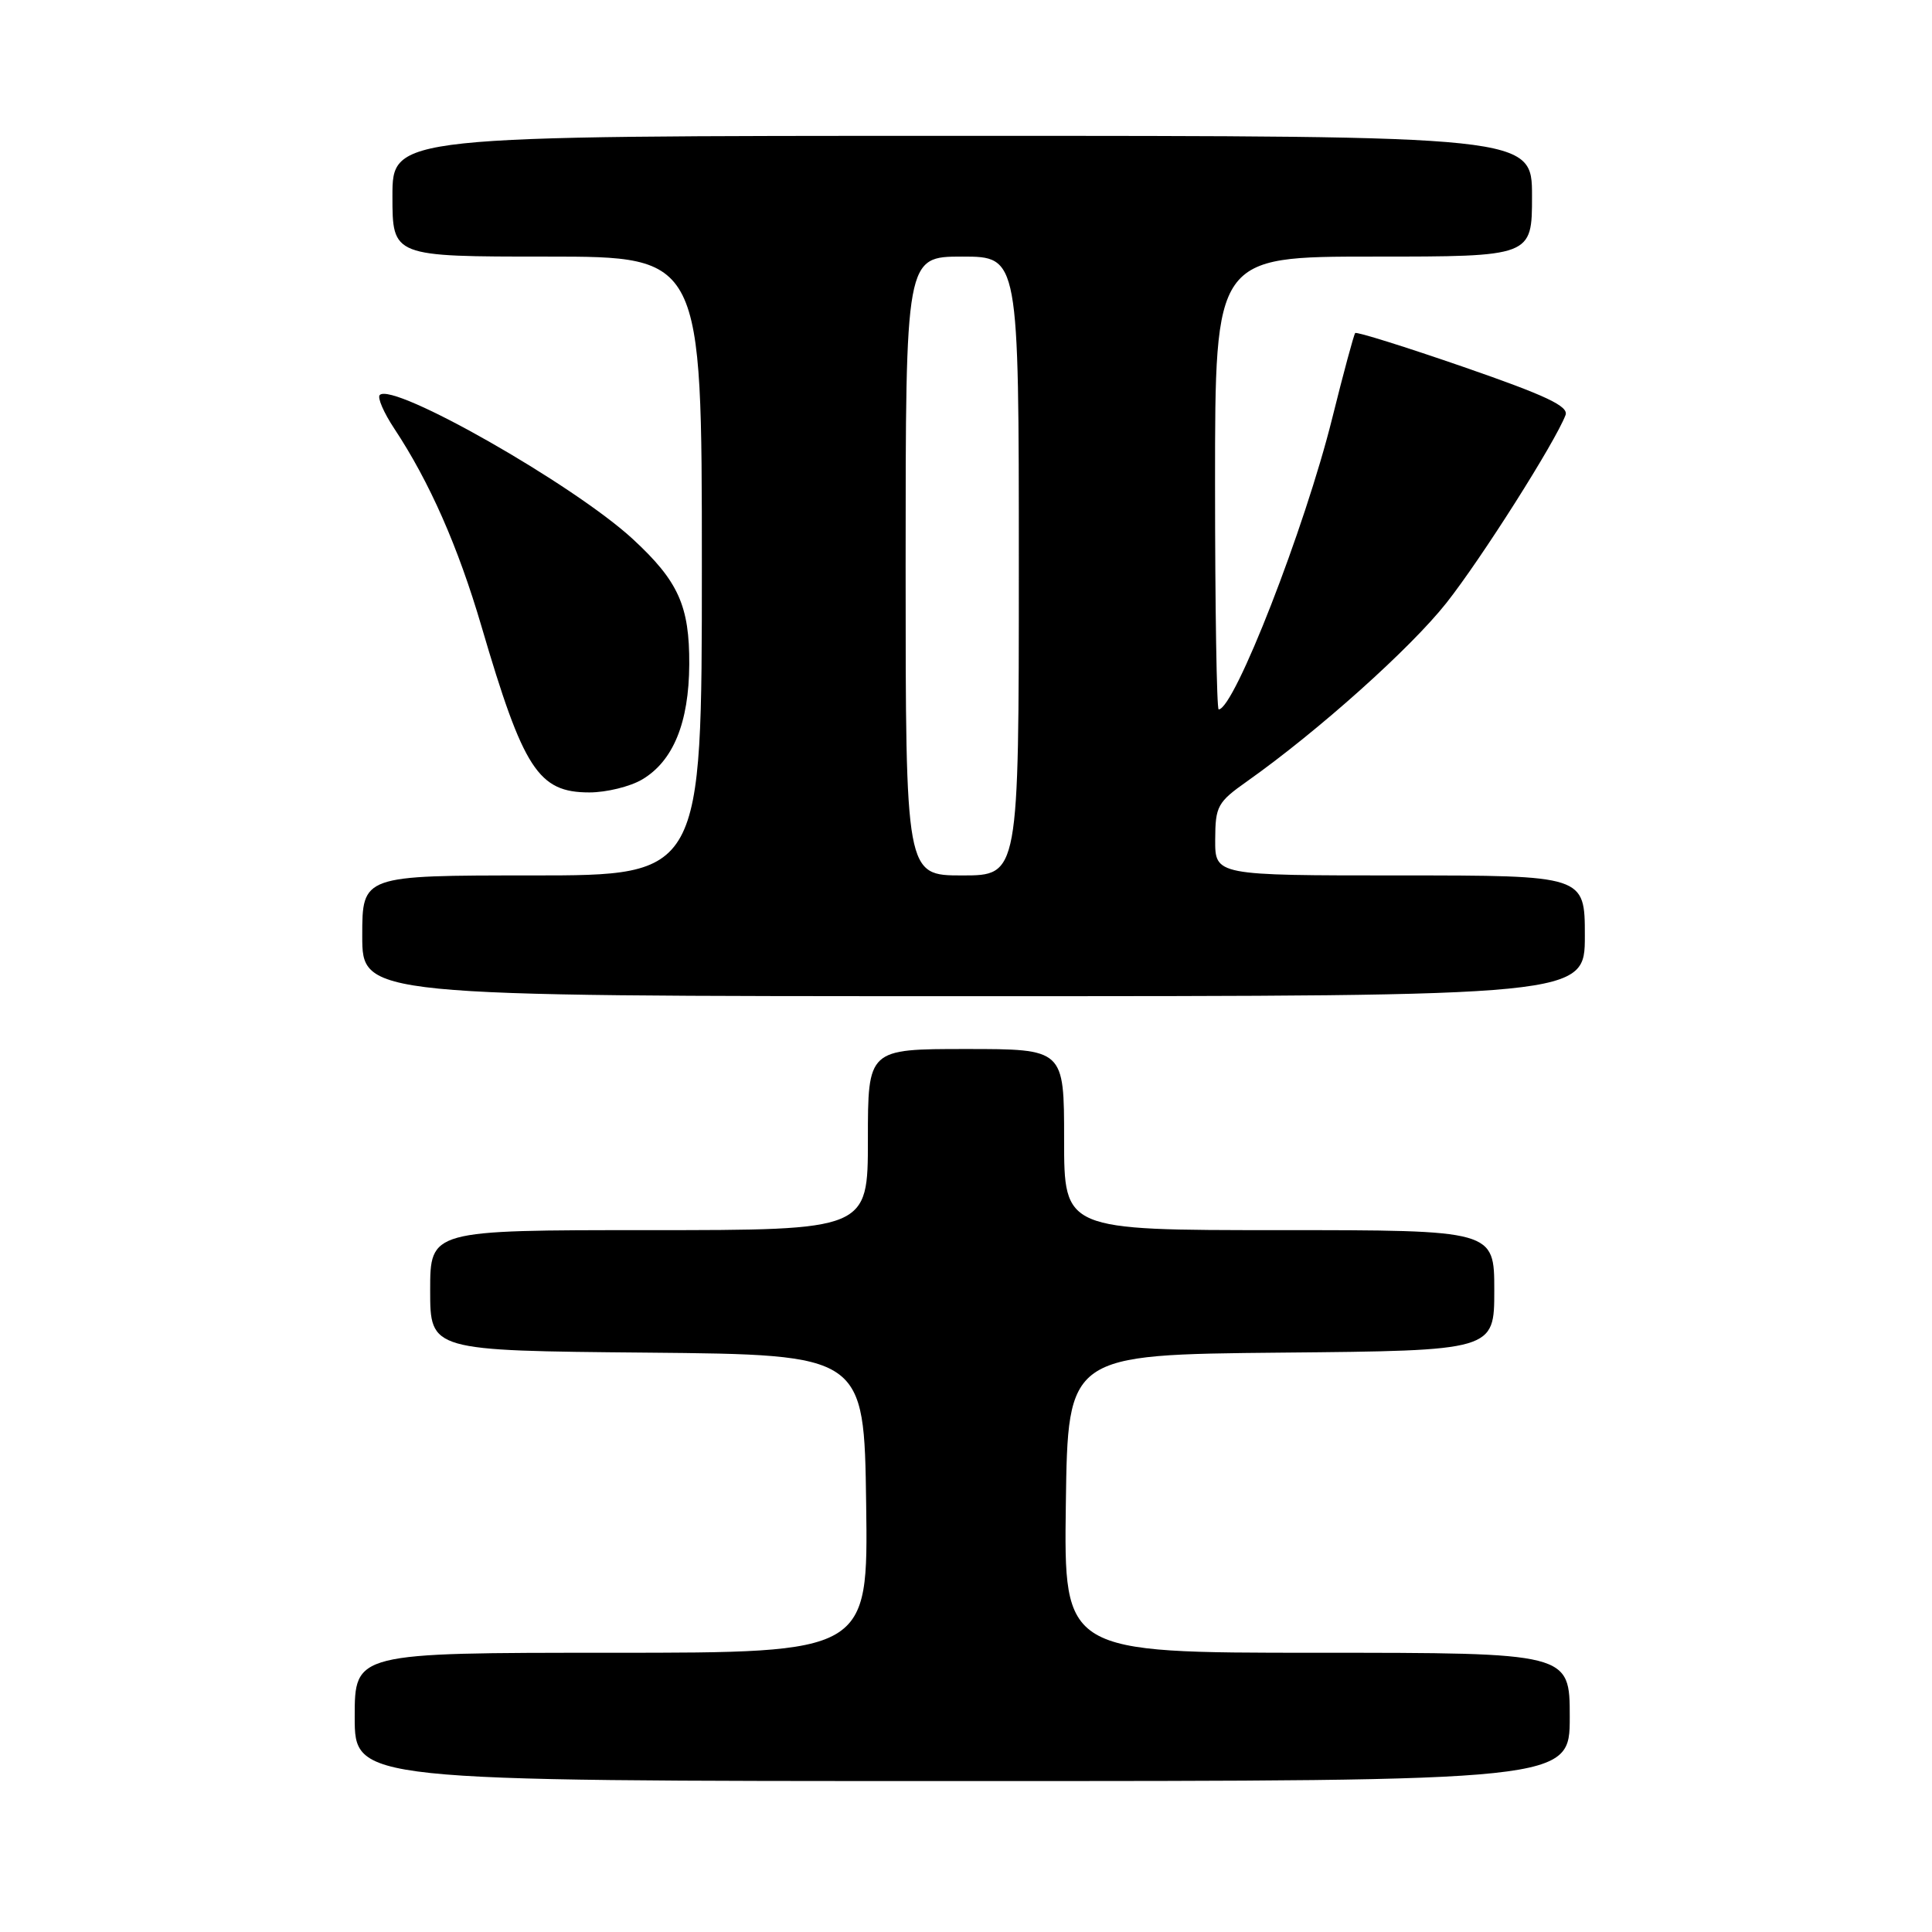 <?xml version="1.0" encoding="UTF-8" standalone="no"?>
<!DOCTYPE svg PUBLIC "-//W3C//DTD SVG 1.1//EN" "http://www.w3.org/Graphics/SVG/1.1/DTD/svg11.dtd" >
<svg xmlns="http://www.w3.org/2000/svg" xmlns:xlink="http://www.w3.org/1999/xlink" version="1.1" viewBox="0 0 256 256">
 <g >
 <path fill="currentColor"
d=" M 208.00 227.50 C 208.00 219.00 208.00 219.00 174.48 219.00 C 140.96 219.00 140.96 219.00 141.23 199.25 C 141.50 179.50 141.50 179.50 169.75 179.23 C 198.00 178.97 198.00 178.97 198.00 170.98 C 198.00 163.00 198.00 163.00 169.50 163.00 C 141.00 163.00 141.00 163.00 141.00 151.00 C 141.00 139.00 141.00 139.00 128.00 139.00 C 115.00 139.00 115.00 139.00 115.00 151.00 C 115.00 163.00 115.00 163.00 86.00 163.00 C 57.00 163.00 57.00 163.00 57.00 170.98 C 57.00 178.97 57.00 178.97 85.75 179.23 C 114.50 179.50 114.50 179.50 114.77 199.25 C 115.04 219.00 115.04 219.00 81.02 219.00 C 47.00 219.00 47.00 219.00 47.00 227.50 C 47.00 236.00 47.00 236.00 127.50 236.00 C 208.00 236.00 208.00 236.00 208.00 227.50 Z  M 210.00 124.00 C 210.00 116.00 210.00 116.00 185.50 116.00 C 161.00 116.00 161.00 116.00 161.02 111.25 C 161.04 106.81 161.32 106.30 165.27 103.51 C 174.69 96.84 186.88 85.93 191.65 79.90 C 196.29 74.03 206.09 58.56 207.44 55.00 C 207.88 53.83 204.89 52.42 193.95 48.63 C 186.22 45.96 179.75 43.93 179.57 44.13 C 179.39 44.34 178.02 49.41 176.53 55.40 C 172.91 69.97 163.54 94.00 161.48 94.00 C 161.22 94.00 161.00 80.50 161.00 64.00 C 161.00 34.00 161.00 34.00 182.00 34.00 C 203.00 34.00 203.00 34.00 203.00 26.00 C 203.00 18.00 203.00 18.00 127.50 18.00 C 52.00 18.00 52.00 18.00 52.00 26.00 C 52.00 34.00 52.00 34.00 72.50 34.00 C 93.00 34.00 93.00 34.00 93.00 75.00 C 93.00 116.00 93.00 116.00 70.50 116.00 C 48.00 116.00 48.00 116.00 48.00 124.00 C 48.00 132.00 48.00 132.00 129.00 132.00 C 210.00 132.00 210.00 132.00 210.00 124.00 Z  M 85.08 103.29 C 89.20 100.86 91.29 95.76 91.33 88.04 C 91.37 80.28 89.89 77.00 83.83 71.41 C 75.99 64.19 52.08 50.59 50.32 52.34 C 49.98 52.68 50.85 54.69 52.25 56.80 C 56.92 63.86 60.69 72.41 63.80 83.00 C 69.36 101.96 71.33 105.00 78.10 105.00 C 80.35 105.00 83.49 104.23 85.08 103.29 Z  M 120.00 75.00 C 120.00 34.00 120.00 34.00 127.50 34.00 C 135.00 34.00 135.00 34.00 135.00 75.00 C 135.00 116.00 135.00 116.00 127.50 116.00 C 120.00 116.00 120.00 116.00 120.00 75.00 Z "/>
</g>
</svg>